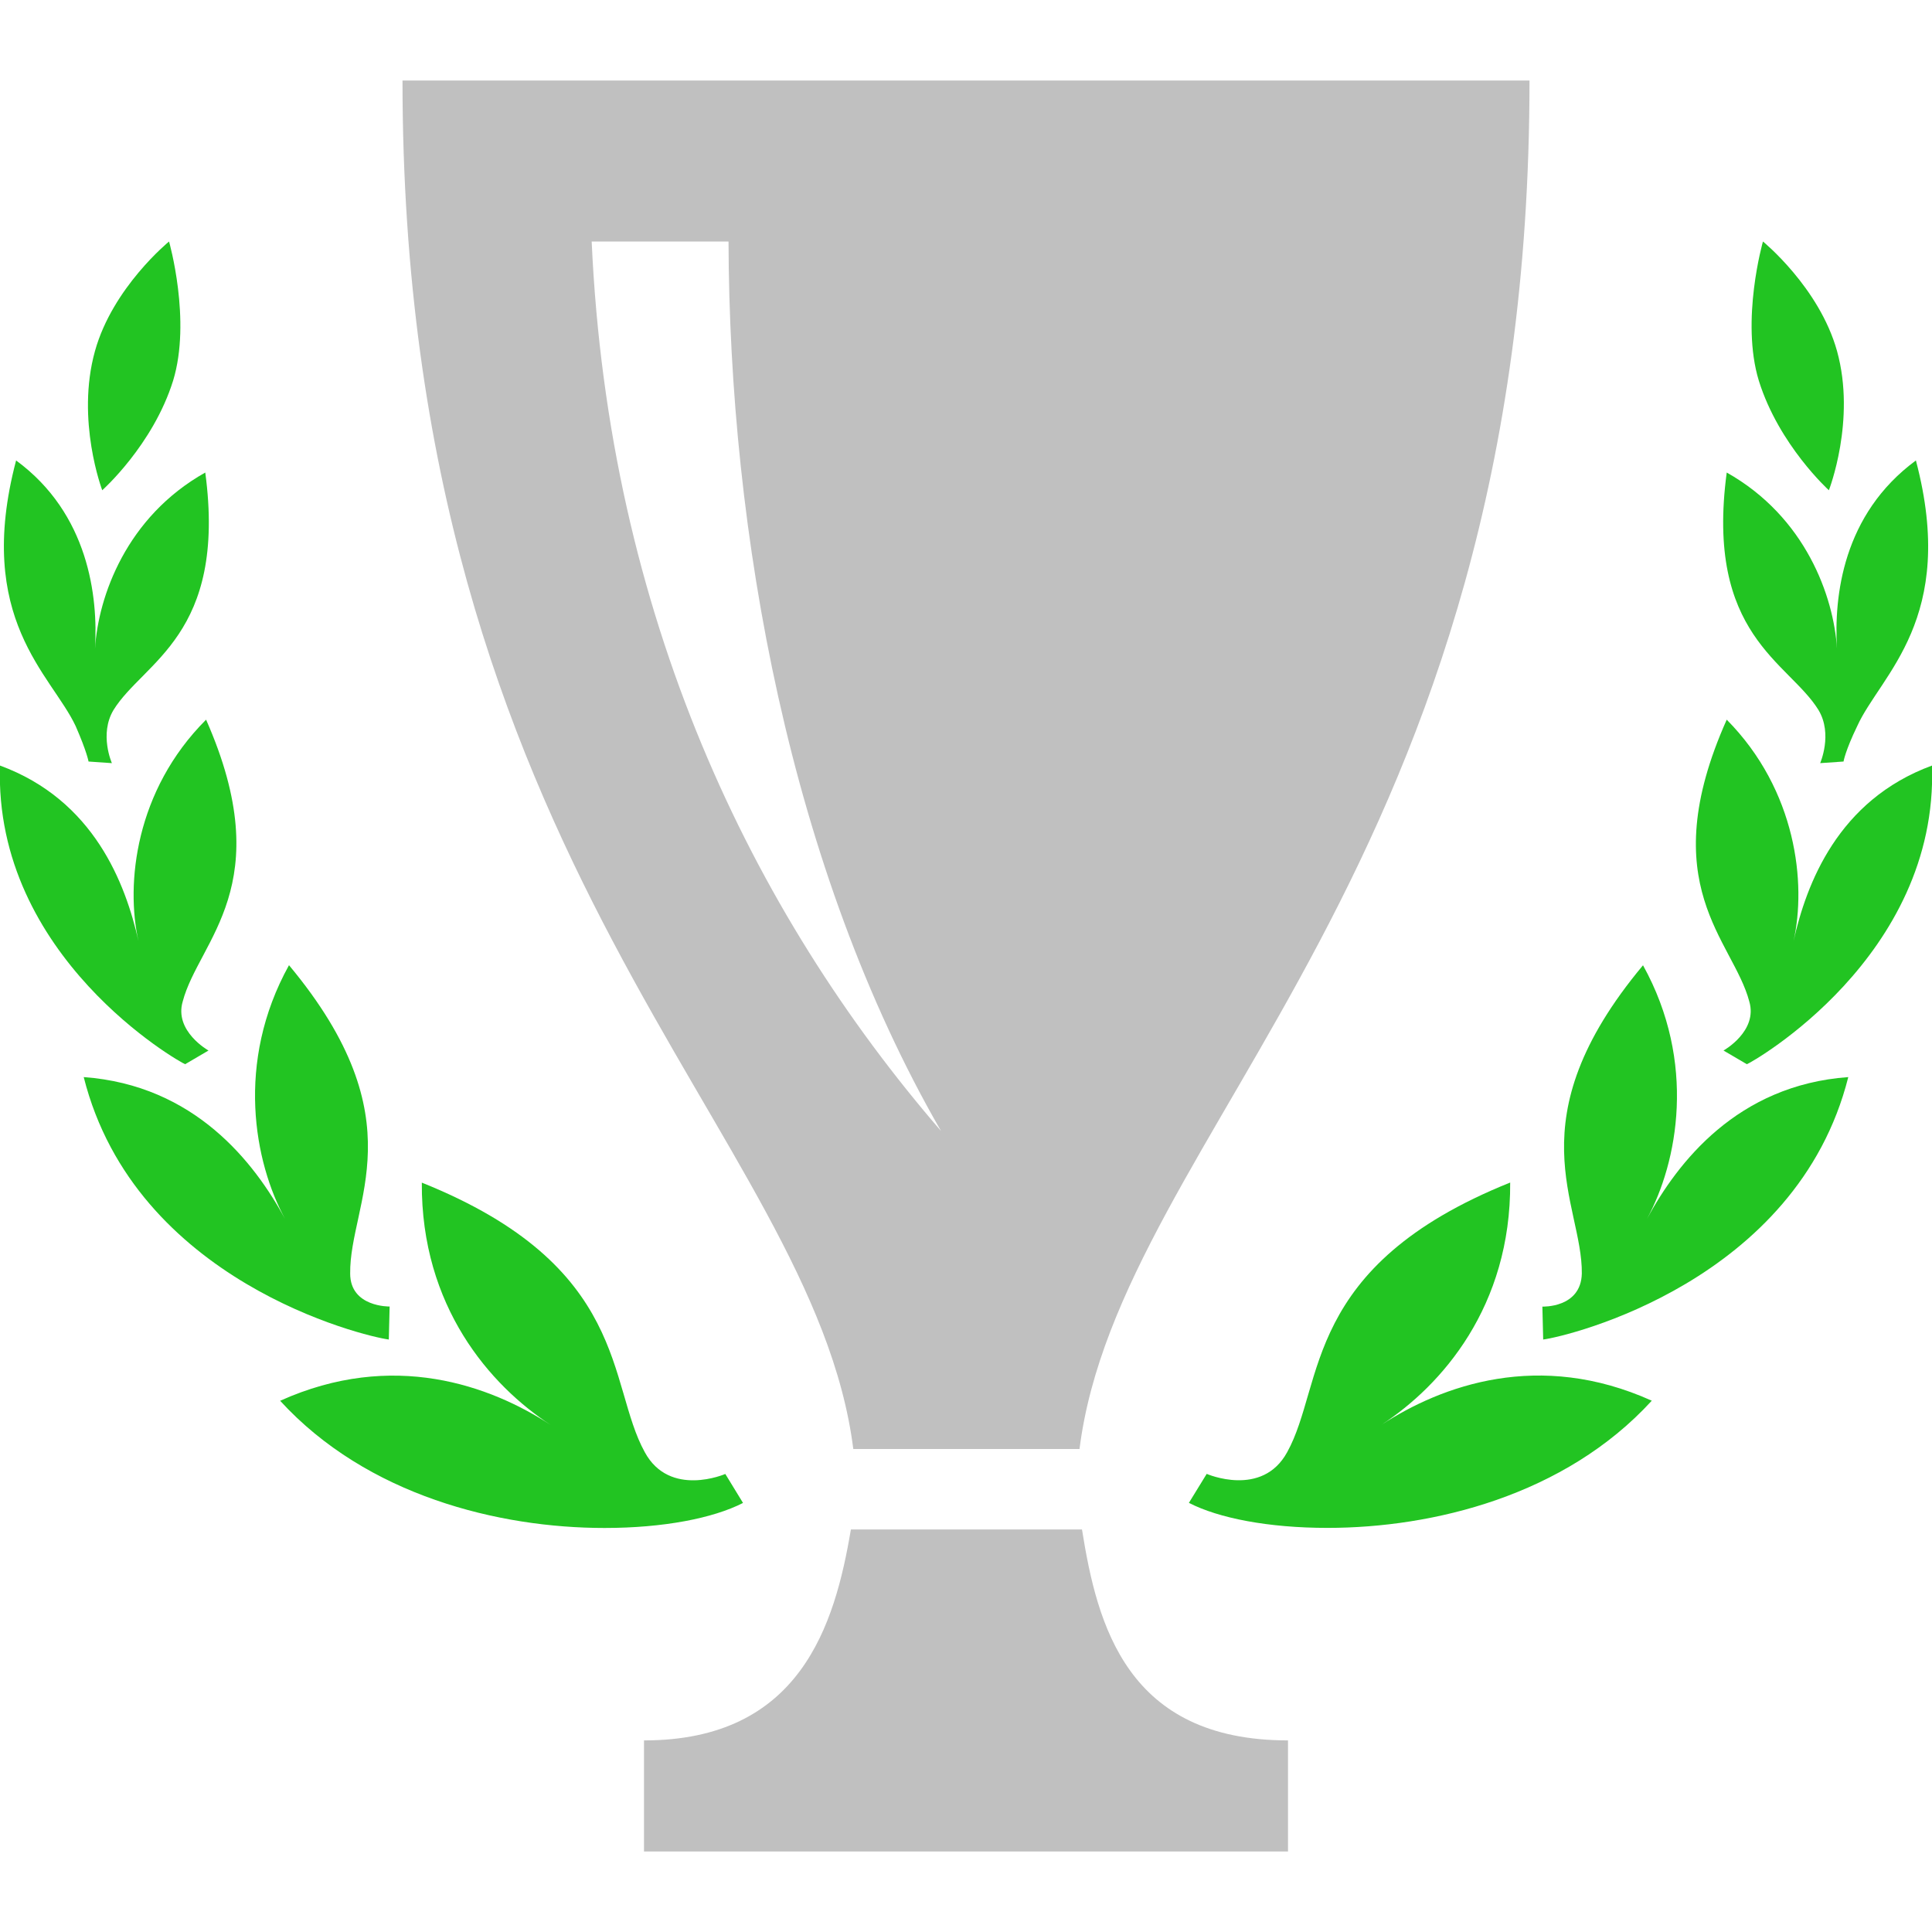 <?xml version="1.0" encoding="utf-8"?>
<!-- Generator: Adobe Illustrator 14.0.0, SVG Export Plug-In . SVG Version: 6.00 Build 43363)  -->
<!DOCTYPE svg PUBLIC "-//W3C//DTD SVG 1.1 Basic//EN" "http://www.w3.org/Graphics/SVG/1.1/DTD/svg11-basic.dtd">
<svg version="1.1" baseProfile="basic" id="Layer_1"
	 xmlns="http://www.w3.org/2000/svg" xmlns:xlink="http://www.w3.org/1999/xlink" x="0px" y="0px" width="24px" height="24px"
	 viewBox="0 0 24 24" xml:space="preserve">
<g id="XMLID_2_">
	<g>
		<path fill="#C0C0C0" d="M16,21.62V23H8v-1.38c1.94,0,2.37-1.43,2.57-2.62h2.871C13.63,20.19,14,21.62,16,21.62z"/>
		<path fill="#C0C0C0" d="M11.69,14.05C9.81,10.79,9.06,6.62,9.05,3h-1.7C7.56,7.65,9.34,11.33,11.69,14.05z M19,1
			c0,9.8-5.09,13.05-5.59,17H10.6C10.1,14.05,5,10.8,5,1H19z"/>
	</g>
	<g>
	</g>
</g>
<g id="XMLID_1_">
	<g>
		<path fill="#22C422" d="M22.82,4.36c0.239,0.86-0.101,1.73-0.101,1.73s-0.62-0.56-0.87-1.36C21.62,3.98,21.9,3,21.9,3
			S22.6,3.57,22.82,4.36z"/>
		<path fill="#22C422" d="M22.59,8.82c-0.37-0.6-1.41-0.93-1.14-2.95c0.979,0.55,1.33,1.54,1.37,2.19
			C22.78,7.41,22.89,6.39,23.8,5.72c0.521,1.97-0.439,2.66-0.729,3.3c-0.15,0.31-0.17,0.44-0.17,0.44l-0.29,0.02
			C22.61,9.48,22.77,9.12,22.59,8.82z"/>
		<path fill="#22C422" d="M21.73,12.44c-0.2-0.76-1.2-1.44-0.28-3.5c0.87,0.88,0.99,2.04,0.83,2.75c0.16-0.71,0.55-1.75,1.72-2.18
			c0.08,2.38-2.24,3.69-2.3,3.71l-0.29-0.17C21.41,13.05,21.84,12.81,21.73,12.44z"/>
		<path fill="#22C422" d="M22.96,13.38c-0.64,2.54-3.479,3.22-3.79,3.26l-0.01-0.409c0,0,0.479,0.02,0.49-0.41
			c0.01-0.87-0.851-1.9,0.76-3.83c0.67,1.21,0.43,2.45,0.05,3.149C20.84,14.44,21.58,13.48,22.96,13.38z"/>
		<path fill="#22C422" d="M18.76,14.69c0.01,1.54-0.85,2.52-1.6,3.01c0.75-0.49,1.96-0.931,3.359-0.3
			c-1.079,1.18-2.72,1.58-4.029,1.58c-0.73,0-1.351-0.12-1.721-0.311l0.221-0.36c0,0,0.689,0.301,1-0.27
			C16.46,17.19,16.17,15.73,18.76,14.69z"/>
		<path fill="#22C422" d="M8.01,18.04c0.31,0.57,1,0.27,1,0.27l0.22,0.36c-0.37,0.19-0.99,0.311-1.72,0.311
			c-1.31,0-2.95-0.4-4.03-1.58c1.4-0.631,2.61-0.19,3.36,0.3c-0.75-0.49-1.61-1.47-1.6-3.01C7.83,15.73,7.54,17.19,8.01,18.04z"/>
		<path fill="#22C422" d="M4.84,16.23L4.83,16.64c-0.31-0.04-3.15-0.72-3.79-3.26c1.38,0.101,2.12,1.061,2.5,1.76
			C3.16,14.44,2.92,13.2,3.59,11.99c1.61,1.93,0.75,2.95,0.76,3.83C4.35,16.24,4.84,16.23,4.84,16.23z"/>
		<path fill="#22C422" d="M2.15,4.73C1.9,5.53,1.27,6.09,1.27,6.09S0.94,5.22,1.18,4.36C1.4,3.57,2.1,3,2.1,3S2.38,3.98,2.15,4.73z"
			/>
		<path fill="#22C422" d="M2.56,8.94c0.91,2.06-0.09,2.74-0.29,3.5c-0.11,0.37,0.32,0.61,0.32,0.61L2.3,13.22
			C2.24,13.2-0.08,11.89,0,9.51c1.17,0.43,1.56,1.47,1.72,2.18C1.56,10.98,1.68,9.82,2.56,8.94z"/>
		<path fill="#22C422" d="M2.55,5.87c0.27,2.02-0.77,2.35-1.14,2.95c-0.18,0.3-0.02,0.66-0.02,0.66L1.1,9.46
			c0,0-0.02-0.12-0.16-0.44c-0.3-0.64-1.26-1.33-0.74-3.3c0.9,0.66,1.02,1.69,0.98,2.34C1.22,7.41,1.57,6.42,2.55,5.87z"/>
	</g>
	<g>
	</g>
</g>
</svg>
